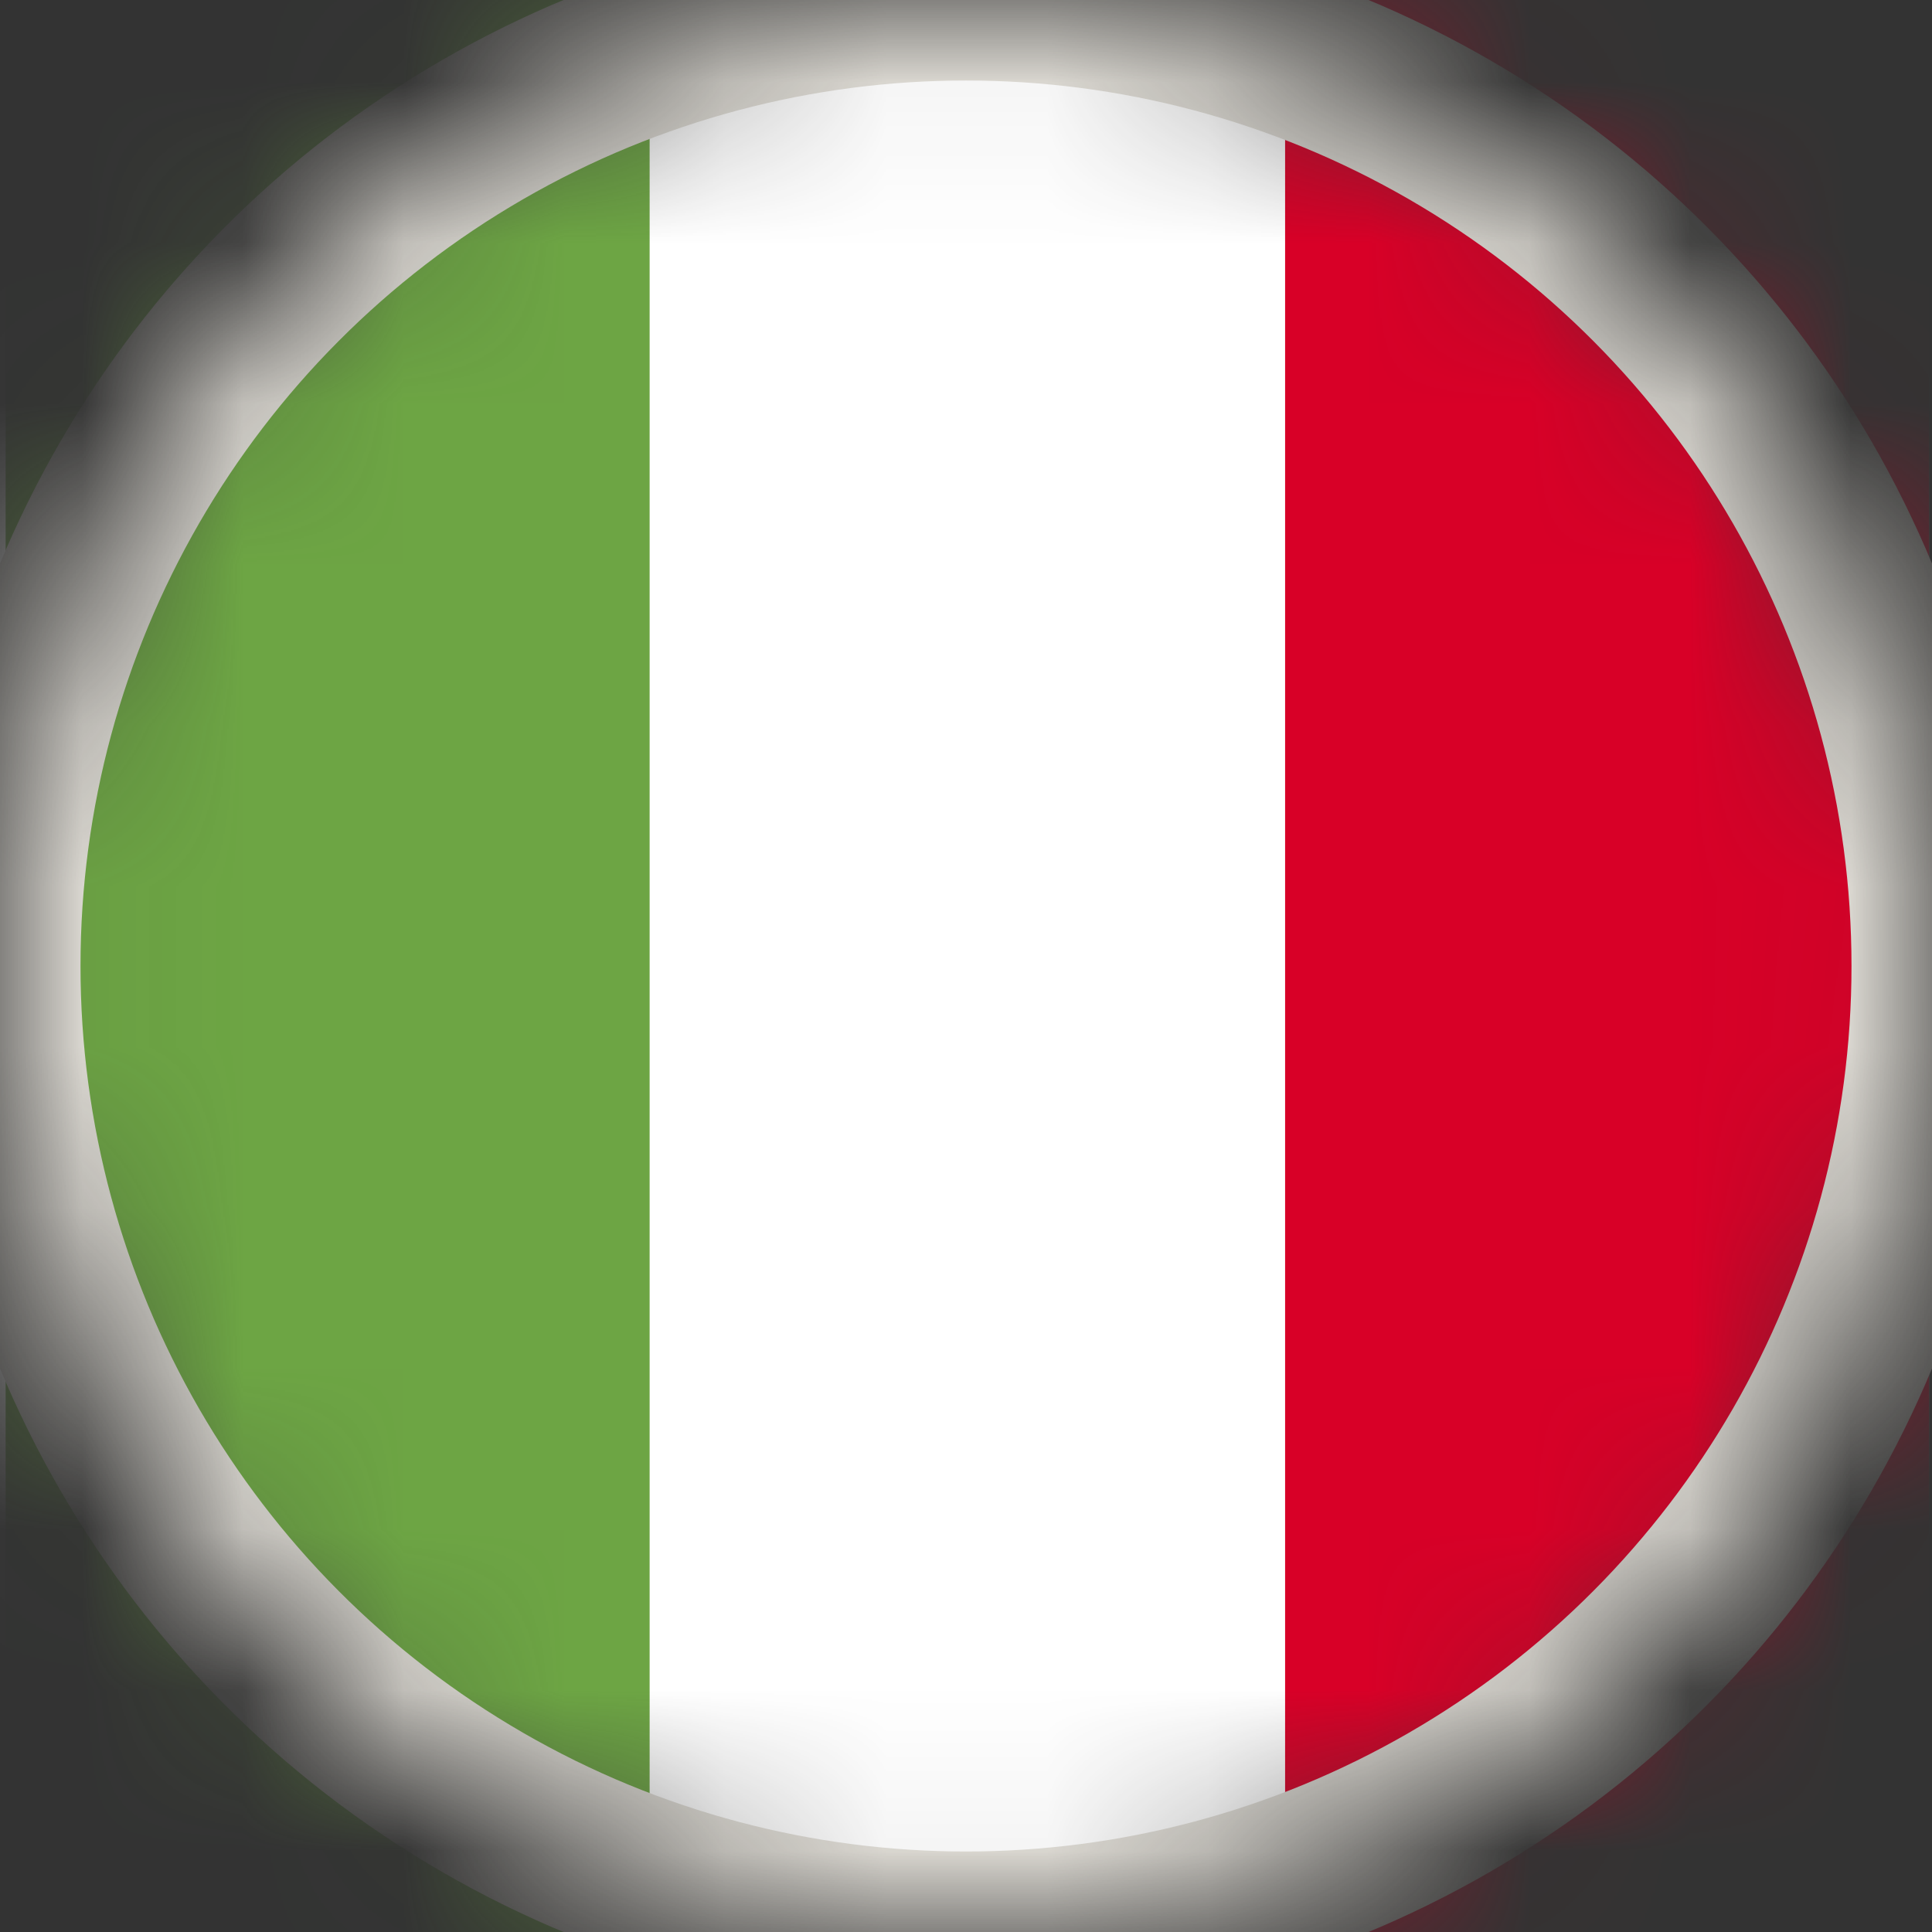 <svg width="12" height="12" viewBox="0 0 12 12" fill="none" xmlns="http://www.w3.org/2000/svg">
<rect x="0" y="0" width="12" height="12" fill="#333333" stroke="none"/>
<g clip-path="url(#clip0_14_1505)">
<mask id="mask0_14_1505" style="mask-type:alpha" maskUnits="userSpaceOnUse" x="0" y="0" width="12" height="12">
<circle cx="6" cy="6" r="6" fill="#D9D9D9"/>
</mask>
<g mask="url(#mask0_14_1505)">
<path d="M11.982 15L11.982 -3L-0.018 -3L-0.018 15L11.982 15Z" fill="white"/>
<path d="M11.982 15L11.982 -3L7.982 -3L7.982 15L11.982 15Z" fill="#D80027"/>
<path d="M4.035 15L4.035 -3L0.035 -3L0.035 15L4.035 15Z" fill="#6DA544"/>
<circle cx="6" cy="6" r="6" stroke="#E1DED7"/>
</g>
</g>
<defs>
<clipPath id="clip0_14_1505">
<rect width="12" height="12" rx="1.123" fill="white"/>
</clipPath>
</defs>
</svg>
